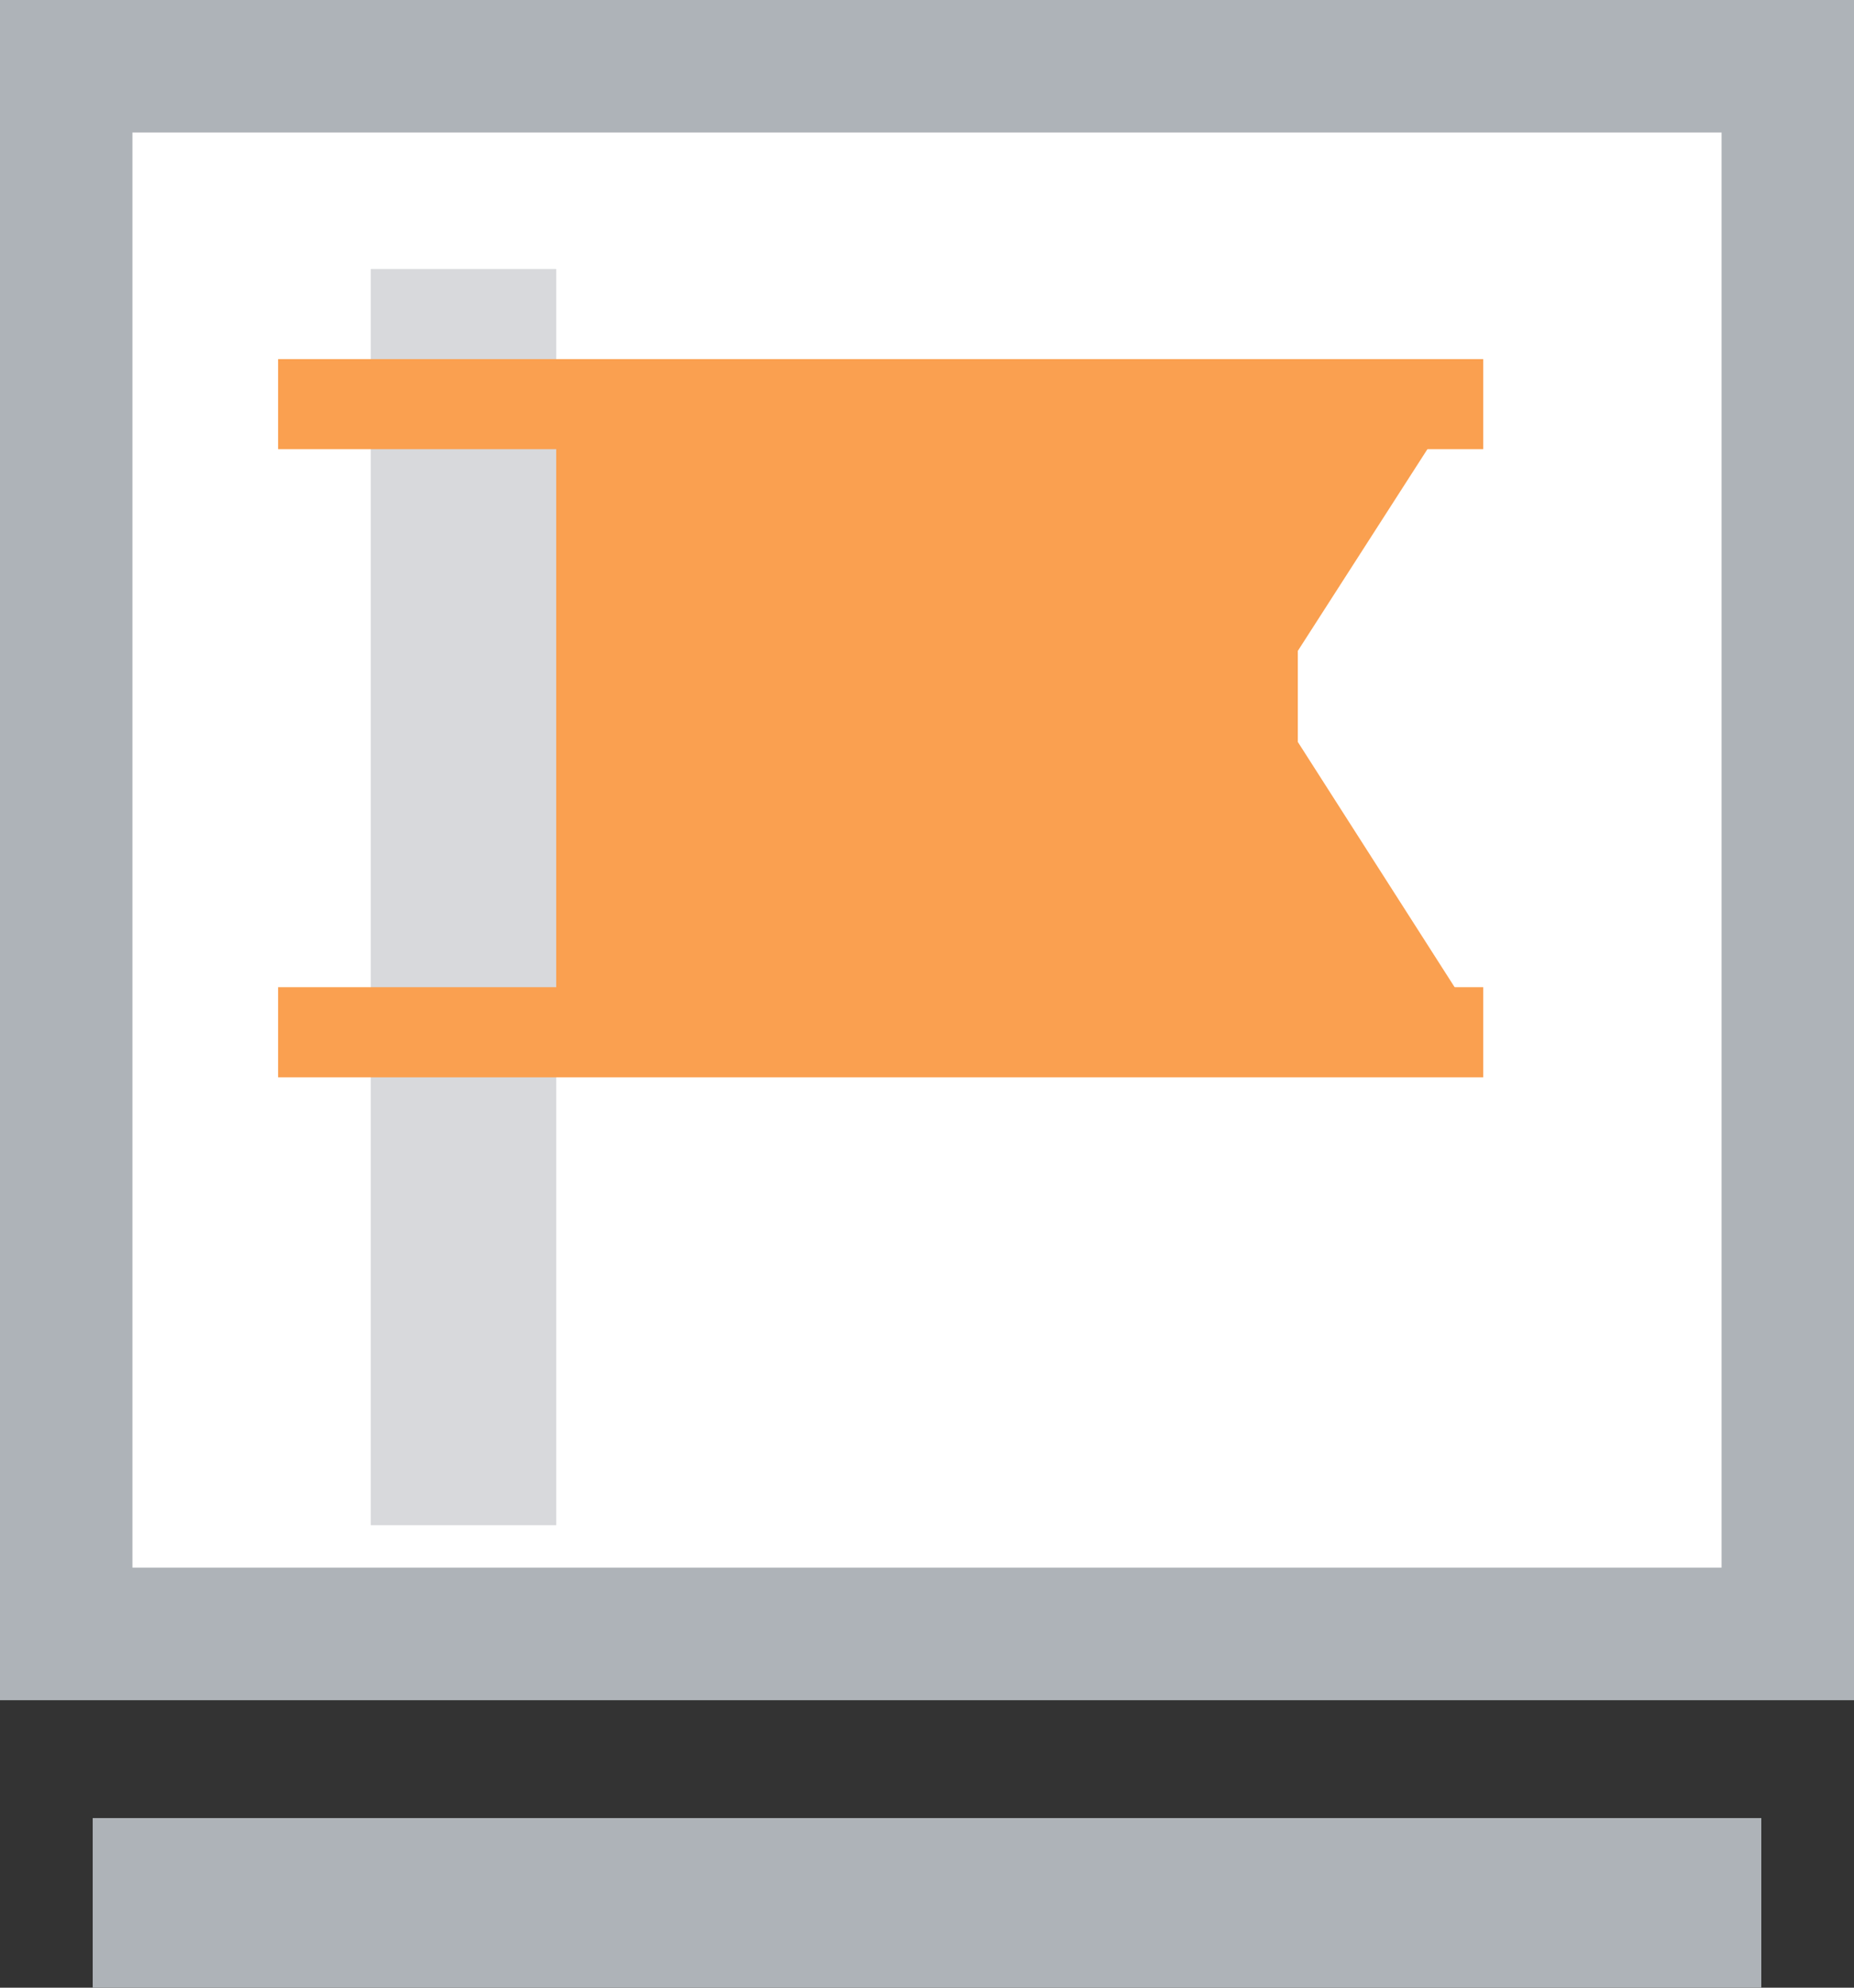 <svg id="图层_1" data-name="图层 1" xmlns="http://www.w3.org/2000/svg" viewBox="0 0 14 15"><rect x="0" y="0" width="14" height="15" fill="#333333" stroke="none"/><defs><style>.cls-1{fill:#fff;}.cls-2{fill:none;stroke:#aeb3b8;}.cls-3{fill:#aeb3b8;}.cls-4{fill:#d8d9dc;}.cls-5{fill:#faa050;}</style></defs><title>公共主页</title><g id="Rectangle-17"><rect id="path-1" class="cls-1" width="14" height="12.83"/><rect class="cls-2" x="0.5" y="0.5" width="13" height="11.83"/></g><rect id="path-2" class="cls-3" x="0.7" y="13.72" width="12.6" height="1.28"/><rect id="Rectangle-19" class="cls-4" x="2.8" y="2.03" width="1.4" height="9.48"/><path id="Combined-Shape" class="cls-5" d="M2.1,7.45h9.1v.68H2.1ZM4.2,3.39H9.8V7.45H4.2ZM2.1,2.71h9.1v.68H2.1Z" transform="translate(0 0)"/><polygon id="Triangle" class="cls-5" points="11.01 3.03 9.66 5.13 9.66 3.01 11.01 3.03"/><polygon id="Triangle-Copy" class="cls-5" points="11.01 7.49 9.66 5.38 9.66 7.5 11.01 7.49"/></svg>